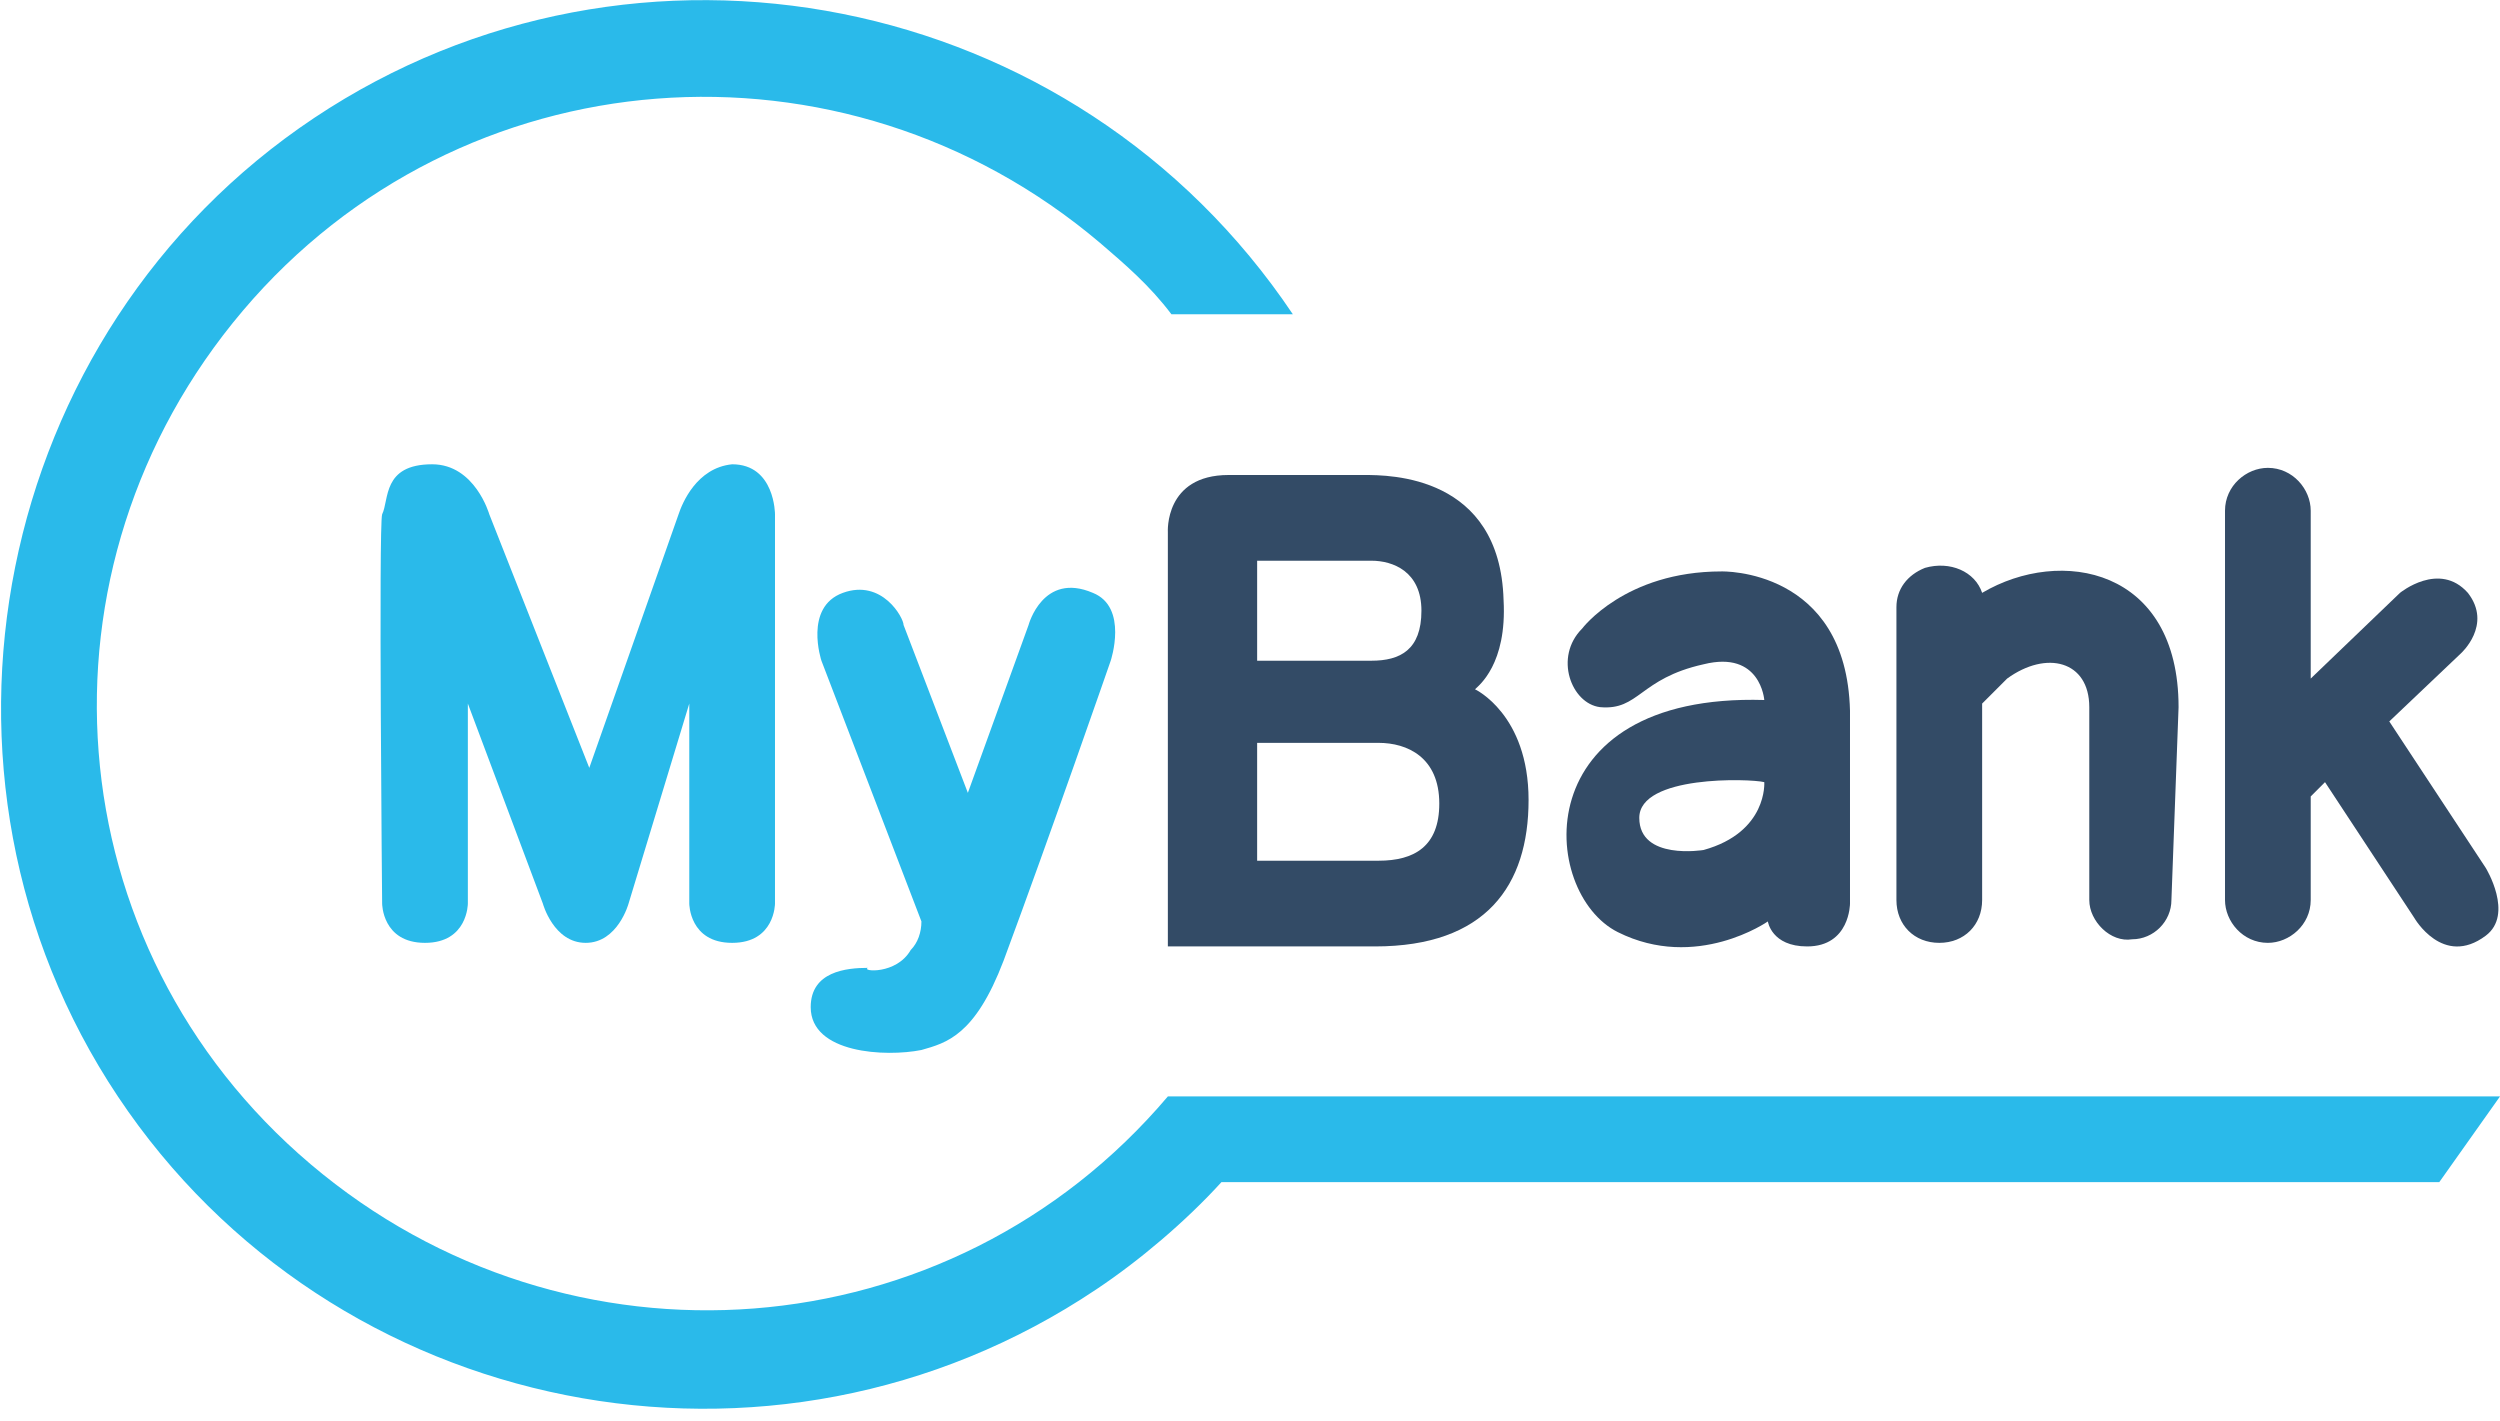<?xml version="1.0" encoding="utf-8"?>
<!-- Generator: Adobe Illustrator 27.0.0, SVG Export Plug-In . SVG Version: 6.00 Build 0)  -->
<svg version="1.1" id="Capa_1" xmlns="http://www.w3.org/2000/svg" xmlns:xlink="http://www.w3.org/1999/xlink" x="0px" y="0px"
	 viewBox="0 0 70 39.8" style="enable-background:new 0 0 70 39.8;" xml:space="preserve">
<style type="text/css">
	.st0{fill:#334B66;}
	.st1{fill:#2ABAEA;}
</style>
<path class="st0" d="M48.2,16c-2.7,0-3.9,1.6-3.9,1.6c-0.8,0.8-0.3,2.1,0.5,2.2c1.1,0.1,1.1-0.8,2.9-1.2c1.6-0.4,1.7,1,1.7,1
	c-6.7-0.2-6.3,5.4-4.1,6.5c2.2,1.1,4.2-0.3,4.2-0.3s0.1,0.7,1.1,0.7c1.2,0,1.2-1.2,1.2-1.2v-5.4C51.7,15.9,48.2,16,48.2,16z
	 M47.7,23.8c0,0-1.8,0.3-1.8-0.9c0-1.2,3.1-1.1,3.5-1C49.4,21.9,49.5,23.3,47.7,23.8L47.7,23.8z"/>
<path class="st0" d="M69.6,24.3l-2.7-4.1l2-1.9c0,0,0.9-0.8,0.2-1.7c-0.8-0.9-1.9,0-1.9,0L64.7,19v-4.7c0-0.6-0.5-1.2-1.2-1.2
	c-0.6,0-1.2,0.5-1.2,1.2v10.9c0,0.6,0.5,1.2,1.2,1.2c0.6,0,1.2-0.5,1.2-1.2v-2.9l0.4-0.4l2.5,3.8c0,0,0.8,1.4,2,0.5
	C70.4,25.6,69.6,24.3,69.6,24.3z"/>
<path class="st0" d="M61,19.8c0-3.9-3.3-4.5-5.5-3.2l0,0c-0.2-0.6-0.9-0.9-1.6-0.7c-0.5,0.2-0.8,0.6-0.8,1.1v8.2
	c0,0.7,0.5,1.2,1.2,1.2c0.7,0,1.2-0.5,1.2-1.2v-5.5c0.2-0.2,0.5-0.5,0.7-0.7c1.1-0.8,2.3-0.5,2.3,0.8v5.4c0,0.6,0.6,1.2,1.2,1.1
	c0.6,0,1.1-0.5,1.1-1.1L61,19.8z"/>
<path class="st1" d="M25.5,26.6c0.2-0.2,0.3-0.5,0.3-0.8L23,18.5c0,0-0.5-1.5,0.6-1.9s1.7,0.7,1.7,0.9l1.8,4.7l1.7-4.7
	c0,0,0.4-1.5,1.8-0.9c1,0.4,0.5,1.9,0.5,1.9s-1.7,4.9-3,8.4c-0.8,2.1-1.6,2.3-2.3,2.5c-1,0.2-3.1,0.1-3.1-1.2c0-1,1-1.1,1.6-1.1
	C24.1,27.2,25.1,27.3,25.5,26.6z"/>
<path class="st1" d="M19,14.4l-2.5,7.1l-2.8-7.1c0,0-0.4-1.4-1.6-1.4c-1.4,0-1.2,1-1.4,1.4c-0.1,0.3,0,10.9,0,10.9s0,1.1,1.2,1.1
	s1.2-1.1,1.2-1.1v-5.6l2.1,5.6c0,0,0.3,1.1,1.2,1.1c0.9,0,1.2-1.1,1.2-1.1l1.7-5.6v5.6c0,0,0,1.1,1.2,1.1s1.2-1.1,1.2-1.1V14.4
	c0,0,0-1.4-1.2-1.4C19.5,13.1,19.1,14.1,19,14.4L19,14.4"/>
<path class="st1" d="M70,30.7H48.5H32.7l0,0c-6.1,7.2-16.8,8-24,1.9s-8-16.7-1.9-23.9s16.8-8,24-1.9c0.7,0.6,1.4,1.2,2,2h3.4
	C30.1-0.3,17.8-2.7,8.8,3.3S-2.7,21.7,3.3,30.7s18.3,11.5,27.4,5.4c1.2-0.8,2.5-1.9,3.5-3h34.1L70,30.7z"/>
<path class="st0" d="M41.3,19.3c0.1-0.1,0.9-0.7,0.8-2.5c-0.1-3.5-3.2-3.5-3.9-3.5c-1.1,0-1.8,0-3.8,0c-1.8,0-1.7,1.6-1.7,1.6v11.6
	h5.8c3.1,0,4.3-1.7,4.3-4.1S41.3,19.3,41.3,19.3z M35.2,15.7h3.2c0.6,0,1.4,0.3,1.4,1.4s-0.6,1.4-1.4,1.4h-3.2V15.7z M38.6,24.1
	h-3.4v-3.3h3.4c0.8,0,1.7,0.4,1.7,1.7C40.3,23.7,39.6,24.1,38.6,24.1z"/>
</svg>

